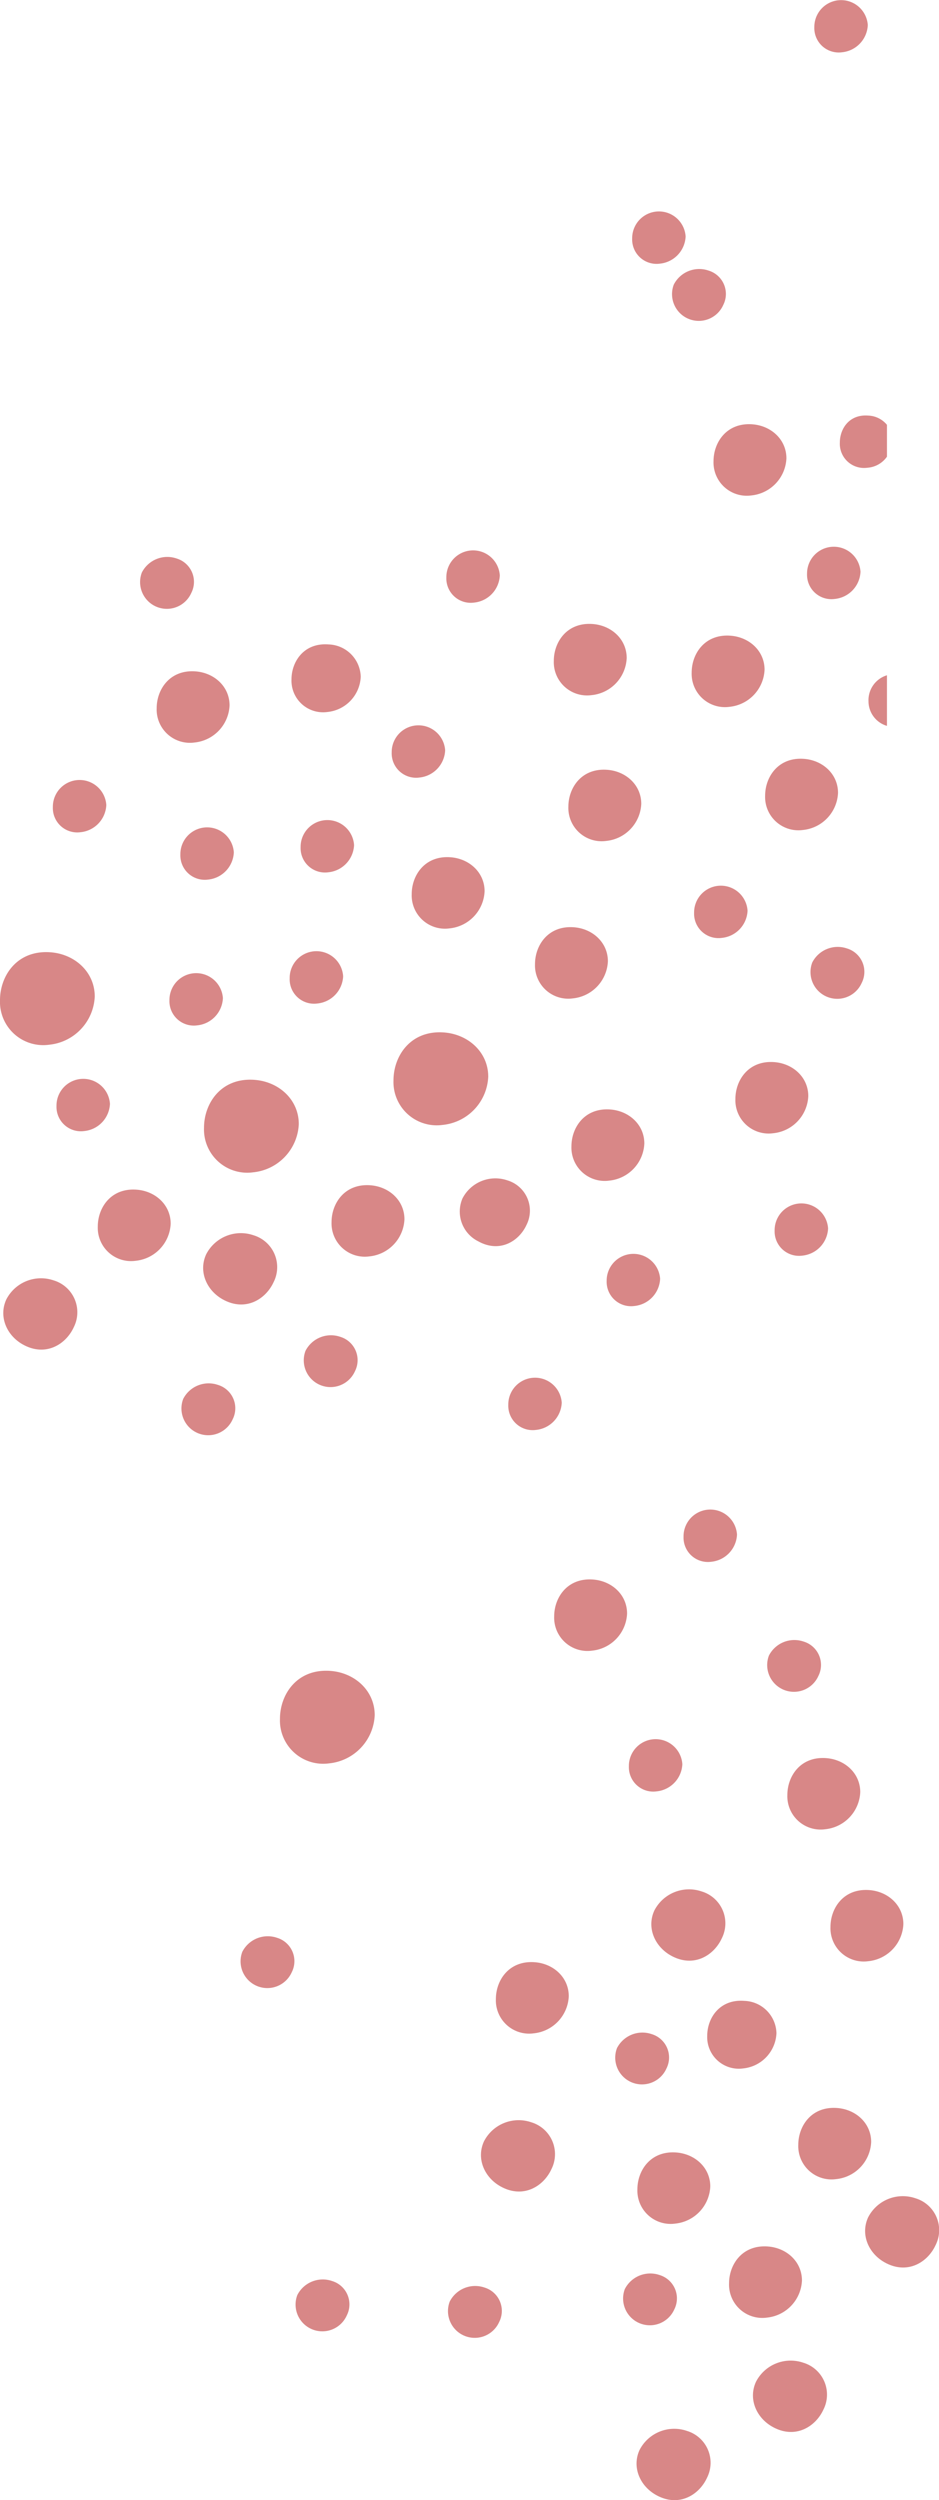 <svg xmlns="http://www.w3.org/2000/svg" width="185.34" height="493.329" viewBox="0 0 185.34 493.329">
  <g id="旅遊bg_右" transform="translate(-3221.663 -502.138)">
    <g id="组_736" data-name="组 736" transform="translate(3221.663 502.138)">
      <path id="路径_1556" data-name="路径 1556" d="M3221.663,661.63c0-4.818,3.361-9.952,9.978-9.455,4.806.361,8.725,3.905,8.725,8.724a10,10,0,0,1-9.007,9.52A8.537,8.537,0,0,1,3221.663,661.63Z" transform="translate(-3221.663 -464.271)" fill="#d88787"/>
      <path id="路径_1557" data-name="路径 1557" d="M3267.6,610.582c0-3.522,2.456-7.274,7.293-6.911a6.559,6.559,0,0,1,6.376,6.376,7.309,7.309,0,0,1-6.583,6.959A6.24,6.24,0,0,1,3267.6,610.582Z" transform="translate(-3210.066 -476.513)" fill="#d88787"/>
      <path id="路径_1558" data-name="路径 1558" d="M3337.559,676.752c0-3.707,2.585-7.657,7.675-7.274,3.7.277,6.712,3,6.712,6.71a7.692,7.692,0,0,1-6.93,7.324A6.565,6.565,0,0,1,3337.559,676.752Z" transform="translate(-3192.406 -459.901)" fill="#d88787"/>
      <path id="路径_1559" data-name="路径 1559" d="M3283.676,674.264c0-4.818,3.362-9.953,9.979-9.456,4.8.361,8.723,3.906,8.723,8.724a10,10,0,0,1-9.007,9.521A8.537,8.537,0,0,1,3283.676,674.264Z" transform="translate(-3206.009 -461.082)" fill="#d88787"/>
      <path id="路径_1560" data-name="路径 1560" d="M3272.521,681a10,10,0,0,1-9.007,9.52,8.537,8.537,0,0,1-9.7-8.79c0-4.818,3.361-9.952,9.978-9.455C3268.6,672.633,3272.521,676.178,3272.521,681Z" transform="translate(-3213.546 -459.198)" fill="#d88787"/>
      <path id="路径_1561" data-name="路径 1561" d="M3346.786,823.751a7.309,7.309,0,0,1-6.584,6.959,6.238,6.238,0,0,1-7.084-6.424c0-3.522,2.457-7.274,7.292-6.911A6.56,6.56,0,0,1,3346.786,823.751Z" transform="translate(-3193.528 -422.566)" fill="#d88787"/>
      <path id="路径_1562" data-name="路径 1562" d="M3313.435,662.268a6.566,6.566,0,0,1-7.457-6.762c0-3.706,2.585-7.656,7.676-7.274,3.7.278,6.712,3.006,6.712,6.712A7.693,7.693,0,0,1,3313.435,662.268Z" transform="translate(-3200.379 -465.265)" fill="#d88787"/>
      <path id="路径_1563" data-name="路径 1563" d="M3341.571,583.029a6.567,6.567,0,0,1-7.458-6.762c0-3.706,2.586-7.656,7.676-7.274,3.7.278,6.711,3.006,6.711,6.712A7.693,7.693,0,0,1,3341.571,583.029Z" transform="translate(-3193.277 -485.268)" fill="#d88787"/>
      <path id="路径_1564" data-name="路径 1564" d="M3326.76,545.755a4.816,4.816,0,0,1-5.469-4.96,5.282,5.282,0,0,1,10.552-.412A5.641,5.641,0,0,1,3326.76,545.755Z" transform="translate(-3196.513 -493.731)" fill="#d88787"/>
      <path id="路径_1565" data-name="路径 1565" d="M3354.019,572.95c0-2.718,1.847-5.615,5.582-5.334a5.028,5.028,0,0,1,3.719,1.826v6.286a5.134,5.134,0,0,1-3.879,2.182A4.777,4.777,0,0,1,3354.019,572.95Z" transform="translate(-3188.252 -485.614)" fill="#d88787"/>
      <path id="路径_1566" data-name="路径 1566" d="M3288.862,626.717a4.817,4.817,0,0,1-5.469-4.96,5.282,5.282,0,0,1,10.552-.412A5.644,5.644,0,0,1,3288.862,626.717Z" transform="translate(-3206.08 -473.293)" fill="#d88787"/>
      <path id="路径_1567" data-name="路径 1567" d="M3297.475,599.155a4.816,4.816,0,0,1-5.469-4.958,5.282,5.282,0,0,1,10.552-.413A5.642,5.642,0,0,1,3297.475,599.155Z" transform="translate(-3203.906 -480.251)" fill="#d88787"/>
      <path id="路径_1568" data-name="路径 1568" d="M3255.56,642.794a4.817,4.817,0,0,1-5.47-4.959,5.282,5.282,0,0,1,10.552-.413A5.641,5.641,0,0,1,3255.56,642.794Z" transform="translate(-3214.488 -469.234)" fill="#d88787"/>
      <path id="路径_1569" data-name="路径 1569" d="M3265.784,774.85c0-4.818,3.361-9.952,9.979-9.455,4.8.361,8.724,3.905,8.724,8.724a10,10,0,0,1-9.009,9.52A8.537,8.537,0,0,1,3265.784,774.85Z" transform="translate(-3210.525 -435.69)" fill="#d88787"/>
      <path id="路径_1570" data-name="路径 1570" d="M3308.941,607.729c0-3.707,2.585-7.657,7.677-7.274,3.7.277,6.711,3,6.711,6.711a7.692,7.692,0,0,1-6.93,7.324A6.567,6.567,0,0,1,3308.941,607.729Z" transform="translate(-3199.631 -477.325)" fill="#d88787"/>
      <path id="路径_1571" data-name="路径 1571" d="M3311.238,630.7c0-3.706,2.585-7.656,7.676-7.274,3.7.278,6.711,3.006,6.711,6.712a7.693,7.693,0,0,1-6.931,7.324A6.566,6.566,0,0,1,3311.238,630.7Z" transform="translate(-3199.051 -471.528)" fill="#d88787"/>
      <path id="路径_1572" data-name="路径 1572" d="M3338.126,616.332a6.567,6.567,0,0,1-7.458-6.761c0-3.707,2.585-7.657,7.676-7.274,3.7.278,6.712,3,6.712,6.712A7.692,7.692,0,0,1,3338.126,616.332Z" transform="translate(-3194.146 -476.86)" fill="#d88787"/>
      <path id="路径_1573" data-name="路径 1573" d="M3354.32,598.581a4.816,4.816,0,0,1-5.469-4.96,5.282,5.282,0,0,1,10.552-.412A5.641,5.641,0,0,1,3354.32,598.581Z" transform="translate(-3189.556 -480.395)" fill="#d88787"/>
      <path id="路径_1574" data-name="路径 1574" d="M3362.18,608.524v9.991a5.064,5.064,0,0,1-3.643-4.837A5.139,5.139,0,0,1,3362.18,608.524Z" transform="translate(-3187.112 -475.282)" fill="#d88787"/>
      <path id="路径_1575" data-name="路径 1575" d="M3342.244,628.974c0-3.707,2.587-7.657,7.677-7.274,3.7.278,6.711,3,6.711,6.712a7.694,7.694,0,0,1-6.929,7.324A6.569,6.569,0,0,1,3342.244,628.974Z" transform="translate(-3191.223 -471.962)" fill="#d88787"/>
      <path id="路径_1576" data-name="路径 1576" d="M3360,813.959a6.567,6.567,0,0,1-7.457-6.762c0-3.706,2.585-7.656,7.676-7.274,3.7.278,6.712,3.006,6.712,6.712A7.693,7.693,0,0,1,3360,813.959Z" transform="translate(-3188.624 -426.972)" fill="#d88787"/>
      <path id="路径_1577" data-name="路径 1577" d="M3349.211,702.04a4.817,4.817,0,0,1-5.469-4.96,5.282,5.282,0,0,1,10.552-.412A5.644,5.644,0,0,1,3349.211,702.04Z" transform="translate(-3190.846 -454.279)" fill="#d88787"/>
      <path id="路径_1578" data-name="路径 1578" d="M3309,758.271c0-3.706,2.586-7.656,7.677-7.274,3.7.278,6.712,3,6.712,6.712a7.692,7.692,0,0,1-6.93,7.324A6.568,6.568,0,0,1,3309,758.271Z" transform="translate(-3199.616 -439.323)" fill="#d88787"/>
      <path id="路径_1579" data-name="路径 1579" d="M3345.748,786.407c0-3.707,2.585-7.657,7.676-7.274,3.7.278,6.712,3,6.712,6.712a7.694,7.694,0,0,1-6.931,7.324A6.568,6.568,0,0,1,3345.748,786.407Z" transform="translate(-3190.339 -432.22)" fill="#d88787"/>
      <path id="路径_1580" data-name="路径 1580" d="M3244.532,703.61a6.567,6.567,0,0,1-7.458-6.762c0-3.706,2.585-7.656,7.676-7.273,3.7.277,6.712,3,6.712,6.711A7.693,7.693,0,0,1,3244.532,703.61Z" transform="translate(-3217.773 -454.828)" fill="#d88787"/>
      <path id="路径_1581" data-name="路径 1581" d="M3274.508,641.646a4.816,4.816,0,0,1-5.469-4.96,5.282,5.282,0,0,1,10.552-.412A5.643,5.643,0,0,1,3274.508,641.646Z" transform="translate(-3209.704 -469.525)" fill="#d88787"/>
      <path id="路径_1582" data-name="路径 1582" d="M3272.784,662.317a4.816,4.816,0,0,1-5.469-4.96,5.282,5.282,0,0,1,10.553-.412A5.644,5.644,0,0,1,3272.784,662.317Z" transform="translate(-3210.139 -464.306)" fill="#d88787"/>
      <path id="路径_1583" data-name="路径 1583" d="M3253.836,665.762a4.816,4.816,0,0,1-5.469-4.96,5.282,5.282,0,0,1,10.552-.412A5.641,5.641,0,0,1,3253.836,665.762Z" transform="translate(-3214.922 -463.436)" fill="#d88787"/>
      <path id="路径_1584" data-name="路径 1584" d="M3307.237,729.5a4.816,4.816,0,0,1-5.469-4.96,5.282,5.282,0,0,1,10.552-.412A5.643,5.643,0,0,1,3307.237,729.5Z" transform="translate(-3201.442 -447.347)" fill="#d88787"/>
      <path id="路径_1585" data-name="路径 1585" d="M3347.47,841.53c0-3.707,2.586-7.657,7.676-7.274,3.7.277,6.711,3,6.711,6.711a7.692,7.692,0,0,1-6.93,7.324A6.567,6.567,0,0,1,3347.47,841.53Z" transform="translate(-3189.905 -418.305)" fill="#d88787"/>
      <path id="路径_1586" data-name="路径 1586" d="M3286.547,644.477c0-3.707,2.586-7.656,7.676-7.274,3.7.278,6.711,3,6.711,6.712a7.693,7.693,0,0,1-6.93,7.324A6.567,6.567,0,0,1,3286.547,644.477Z" transform="translate(-3205.284 -468.049)" fill="#d88787"/>
      <path id="路径_1587" data-name="路径 1587" d="M3319.177,690.978a6.567,6.567,0,0,1-7.457-6.762c0-3.706,2.585-7.656,7.677-7.274,3.7.278,6.711,3,6.711,6.712A7.693,7.693,0,0,1,3319.177,690.978Z" transform="translate(-3198.929 -458.017)" fill="#d88787"/>
      <path id="路径_1588" data-name="路径 1588" d="M3336.52,651.981a4.816,4.816,0,0,1-5.469-4.958,5.282,5.282,0,0,1,10.552-.413A5.641,5.641,0,0,1,3336.52,651.981Z" transform="translate(-3194.049 -466.915)" fill="#d88787"/>
      <path id="路径_1589" data-name="路径 1589" d="M3322.741,709.975a4.817,4.817,0,0,1-5.471-4.96,5.283,5.283,0,0,1,10.553-.412A5.642,5.642,0,0,1,3322.741,709.975Z" transform="translate(-3197.528 -452.275)" fill="#d88787"/>
      <path id="路径_1590" data-name="路径 1590" d="M3273.915,696.155c0-3.707,2.585-7.657,7.676-7.274,3.7.278,6.712,3,6.712,6.712a7.692,7.692,0,0,1-6.93,7.323A6.567,6.567,0,0,1,3273.915,696.155Z" transform="translate(-3208.473 -455.003)" fill="#d88787"/>
      <path id="路径_1591" data-name="路径 1591" d="M3336.561,863.349c0-3.707,2.585-7.656,7.676-7.274,3.7.278,6.712,3,6.712,6.712a7.693,7.693,0,0,1-6.931,7.324A6.567,6.567,0,0,1,3336.561,863.349Z" transform="translate(-3192.659 -412.797)" fill="#d88787"/>
      <path id="路径_1592" data-name="路径 1592" d="M3329.571,855.3a6.566,6.566,0,0,1-7.457-6.762c0-3.706,2.585-7.656,7.675-7.273,3.7.277,6.712,3,6.712,6.711A7.693,7.693,0,0,1,3329.571,855.3Z" transform="translate(-3196.305 -416.536)" fill="#d88787"/>
      <path id="路径_1593" data-name="路径 1593" d="M3334.856,750.272a4.816,4.816,0,0,1-5.469-4.96,5.282,5.282,0,0,1,10.552-.412A5.642,5.642,0,0,1,3334.856,750.272Z" transform="translate(-3194.469 -442.103)" fill="#d88787"/>
      <path id="路径_1594" data-name="路径 1594" d="M3235.462,635.33a4.817,4.817,0,0,1-5.469-4.96,5.282,5.282,0,0,1,10.552-.412A5.643,5.643,0,0,1,3235.462,635.33Z" transform="translate(-3219.561 -471.119)" fill="#d88787"/>
      <path id="路径_1595" data-name="路径 1595" d="M3326.243,786.446a4.816,4.816,0,0,1-5.469-4.958,5.282,5.282,0,0,1,10.552-.413A5.641,5.641,0,0,1,3326.243,786.446Z" transform="translate(-3196.644 -432.971)" fill="#d88787"/>
      <path id="路径_1596" data-name="路径 1596" d="M3236.037,682.414a4.817,4.817,0,0,1-5.47-4.96,5.282,5.282,0,0,1,10.552-.412A5.644,5.644,0,0,1,3236.037,682.414Z" transform="translate(-3219.416 -459.233)" fill="#d88787"/>
      <path id="路径_1597" data-name="路径 1597" d="M3299.812,818.562c0-3.707,2.585-7.657,7.676-7.274,3.7.278,6.712,3,6.712,6.712a7.692,7.692,0,0,1-6.93,7.323A6.567,6.567,0,0,1,3299.812,818.562Z" transform="translate(-3201.935 -424.103)" fill="#d88787"/>
      <path id="路径_1598" data-name="路径 1598" d="M3307.3,696.982c-1.47,3.2-5.268,5.585-9.511,3.236a6.558,6.558,0,0,1-3.134-8.455,7.308,7.308,0,0,1,8.886-3.576A6.24,6.24,0,0,1,3307.3,696.982Z" transform="translate(-3203.38 -455.273)" fill="#d88787"/>
      <path id="路径_1599" data-name="路径 1599" d="M3311.365,845.847c-1.547,3.369-5.544,5.879-10.011,3.407-3.243-1.795-4.846-5.531-3.3-8.9a7.691,7.691,0,0,1,9.354-3.764A6.567,6.567,0,0,1,3311.365,845.847Z" transform="translate(-3202.529 -417.816)" fill="#d88787"/>
      <path id="路径_1600" data-name="路径 1600" d="M3232.13,703.948a6.566,6.566,0,0,1,3.955,9.257c-1.547,3.369-5.544,5.879-10.01,3.407-3.243-1.795-4.846-5.531-3.3-8.9A7.7,7.7,0,0,1,3232.13,703.948Z" transform="translate(-3221.532 -451.3)" fill="#d88787"/>
      <path id="路径_1601" data-name="路径 1601" d="M3349.791,760.83a4.817,4.817,0,0,1,2.9,6.789,5.282,5.282,0,0,1-9.761-4.028A5.642,5.642,0,0,1,3349.791,760.83Z" transform="translate(-3191.161 -436.912)" fill="#d88787"/>
      <path id="路径_1602" data-name="路径 1602" d="M3250.97,590.191a4.816,4.816,0,0,1,2.9,6.789,5.282,5.282,0,0,1-9.762-4.029A5.64,5.64,0,0,1,3250.97,590.191Z" transform="translate(-3216.106 -479.988)" fill="#d88787"/>
      <path id="路径_1603" data-name="路径 1603" d="M3334.8,544.83a4.816,4.816,0,0,1,2.9,6.788,5.282,5.282,0,0,1-9.762-4.028A5.642,5.642,0,0,1,3334.8,544.83Z" transform="translate(-3194.944 -491.439)" fill="#d88787"/>
      <path id="路径_1604" data-name="路径 1604" d="M3356.624,651.63a4.817,4.817,0,0,1,2.9,6.79,5.282,5.282,0,0,1-9.762-4.029A5.642,5.642,0,0,1,3356.624,651.63Z" transform="translate(-3189.436 -464.478)" fill="#d88787"/>
      <path id="路径_1605" data-name="路径 1605" d="M3257.485,720.392a4.817,4.817,0,0,1,2.9,6.789,5.282,5.282,0,0,1-9.762-4.028A5.644,5.644,0,0,1,3257.485,720.392Z" transform="translate(-3214.462 -447.12)" fill="#d88787"/>
      <path id="路径_1606" data-name="路径 1606" d="M3299.49,862.6a4.816,4.816,0,0,1,2.9,6.788,5.282,5.282,0,0,1-9.762-4.028A5.64,5.64,0,0,1,3299.49,862.6Z" transform="translate(-3203.858 -411.221)" fill="#d88787"/>
      <path id="路径_1607" data-name="路径 1607" d="M3335.885,894.469c-1.547,3.368-5.545,5.879-10.011,3.407-3.244-1.795-4.846-5.532-3.3-8.9a7.694,7.694,0,0,1,9.354-3.765A6.567,6.567,0,0,1,3335.885,894.469Z" transform="translate(-3196.339 -405.542)" fill="#d88787"/>
      <path id="路径_1608" data-name="路径 1608" d="M3338.215,809.476c-1.547,3.369-5.545,5.879-10.011,3.408-3.244-1.8-4.845-5.532-3.3-8.9a7.7,7.7,0,0,1,9.354-3.763A6.567,6.567,0,0,1,3338.215,809.476Z" transform="translate(-3195.751 -426.997)" fill="#d88787"/>
      <path id="路径_1609" data-name="路径 1609" d="M3350.276,874.47a6.567,6.567,0,0,1,3.955,9.257c-1.547,3.369-5.545,5.88-10.011,3.408-3.244-1.795-4.846-5.532-3.3-8.9A7.694,7.694,0,0,1,3350.276,874.47Z" transform="translate(-3191.708 -408.254)" fill="#d88787"/>
      <path id="路径_1610" data-name="路径 1610" d="M3325.845,822.677a4.816,4.816,0,0,1,2.9,6.789,5.282,5.282,0,0,1-9.761-4.029A5.642,5.642,0,0,1,3325.845,822.677Z" transform="translate(-3197.206 -421.3)" fill="#d88787"/>
      <path id="路径_1611" data-name="路径 1611" d="M3266.8,807.5a4.816,4.816,0,0,1,2.9,6.79,5.282,5.282,0,0,1-9.761-4.029A5.641,5.641,0,0,1,3266.8,807.5Z" transform="translate(-3212.111 -425.131)" fill="#d88787"/>
      <path id="路径_1612" data-name="路径 1612" d="M3275.472,861.573a4.816,4.816,0,0,1,2.9,6.788,5.282,5.282,0,0,1-9.762-4.028A5.642,5.642,0,0,1,3275.472,861.573Z" transform="translate(-3209.922 -411.481)" fill="#d88787"/>
      <path id="路径_1613" data-name="路径 1613" d="M3327.084,860.631a4.815,4.815,0,0,1,2.9,6.788,5.282,5.282,0,0,1-9.761-4.028A5.642,5.642,0,0,1,3327.084,860.631Z" transform="translate(-3196.893 -411.719)" fill="#d88787"/>
      <path id="路径_1614" data-name="路径 1614" d="M3371.906,857.818c-1.547,3.369-5.545,5.88-10.01,3.408-3.244-1.795-4.846-5.532-3.3-8.9a7.693,7.693,0,0,1,9.354-3.765A6.567,6.567,0,0,1,3371.906,857.818Z" transform="translate(-3187.246 -414.794)" fill="#d88787"/>
      <path id="路径_1615" data-name="路径 1615" d="M3276.76,712.816a4.816,4.816,0,0,1,2.9,6.789,5.282,5.282,0,0,1-9.761-4.029A5.642,5.642,0,0,1,3276.76,712.816Z" transform="translate(-3209.597 -449.033)" fill="#d88787"/>
      <path id="路径_1616" data-name="路径 1616" d="M3267.583,706.095c-1.547,3.369-5.544,5.879-10.011,3.407-3.243-1.795-4.845-5.532-3.3-8.9a7.691,7.691,0,0,1,9.354-3.763A6.567,6.567,0,0,1,3267.583,706.095Z" transform="translate(-3213.581 -453.095)" fill="#d88787"/>
      <path id="路径_1617" data-name="路径 1617" d="M3355.47,512.452a4.818,4.818,0,0,1-5.471-4.96,5.283,5.283,0,0,1,10.553-.412A5.643,5.643,0,0,1,3355.47,512.452Z" transform="translate(-3189.266 -502.138)" fill="#d88787"/>
      <path id="路径_1618" data-name="路径 1618" d="M3246.354,615.193c0-3.707,2.585-7.656,7.676-7.274,3.7.278,6.712,3,6.712,6.712a7.693,7.693,0,0,1-6.931,7.324A6.567,6.567,0,0,1,3246.354,615.193Z" transform="translate(-3215.43 -475.441)" fill="#d88787"/>
    </g>
  </g>
</svg>
